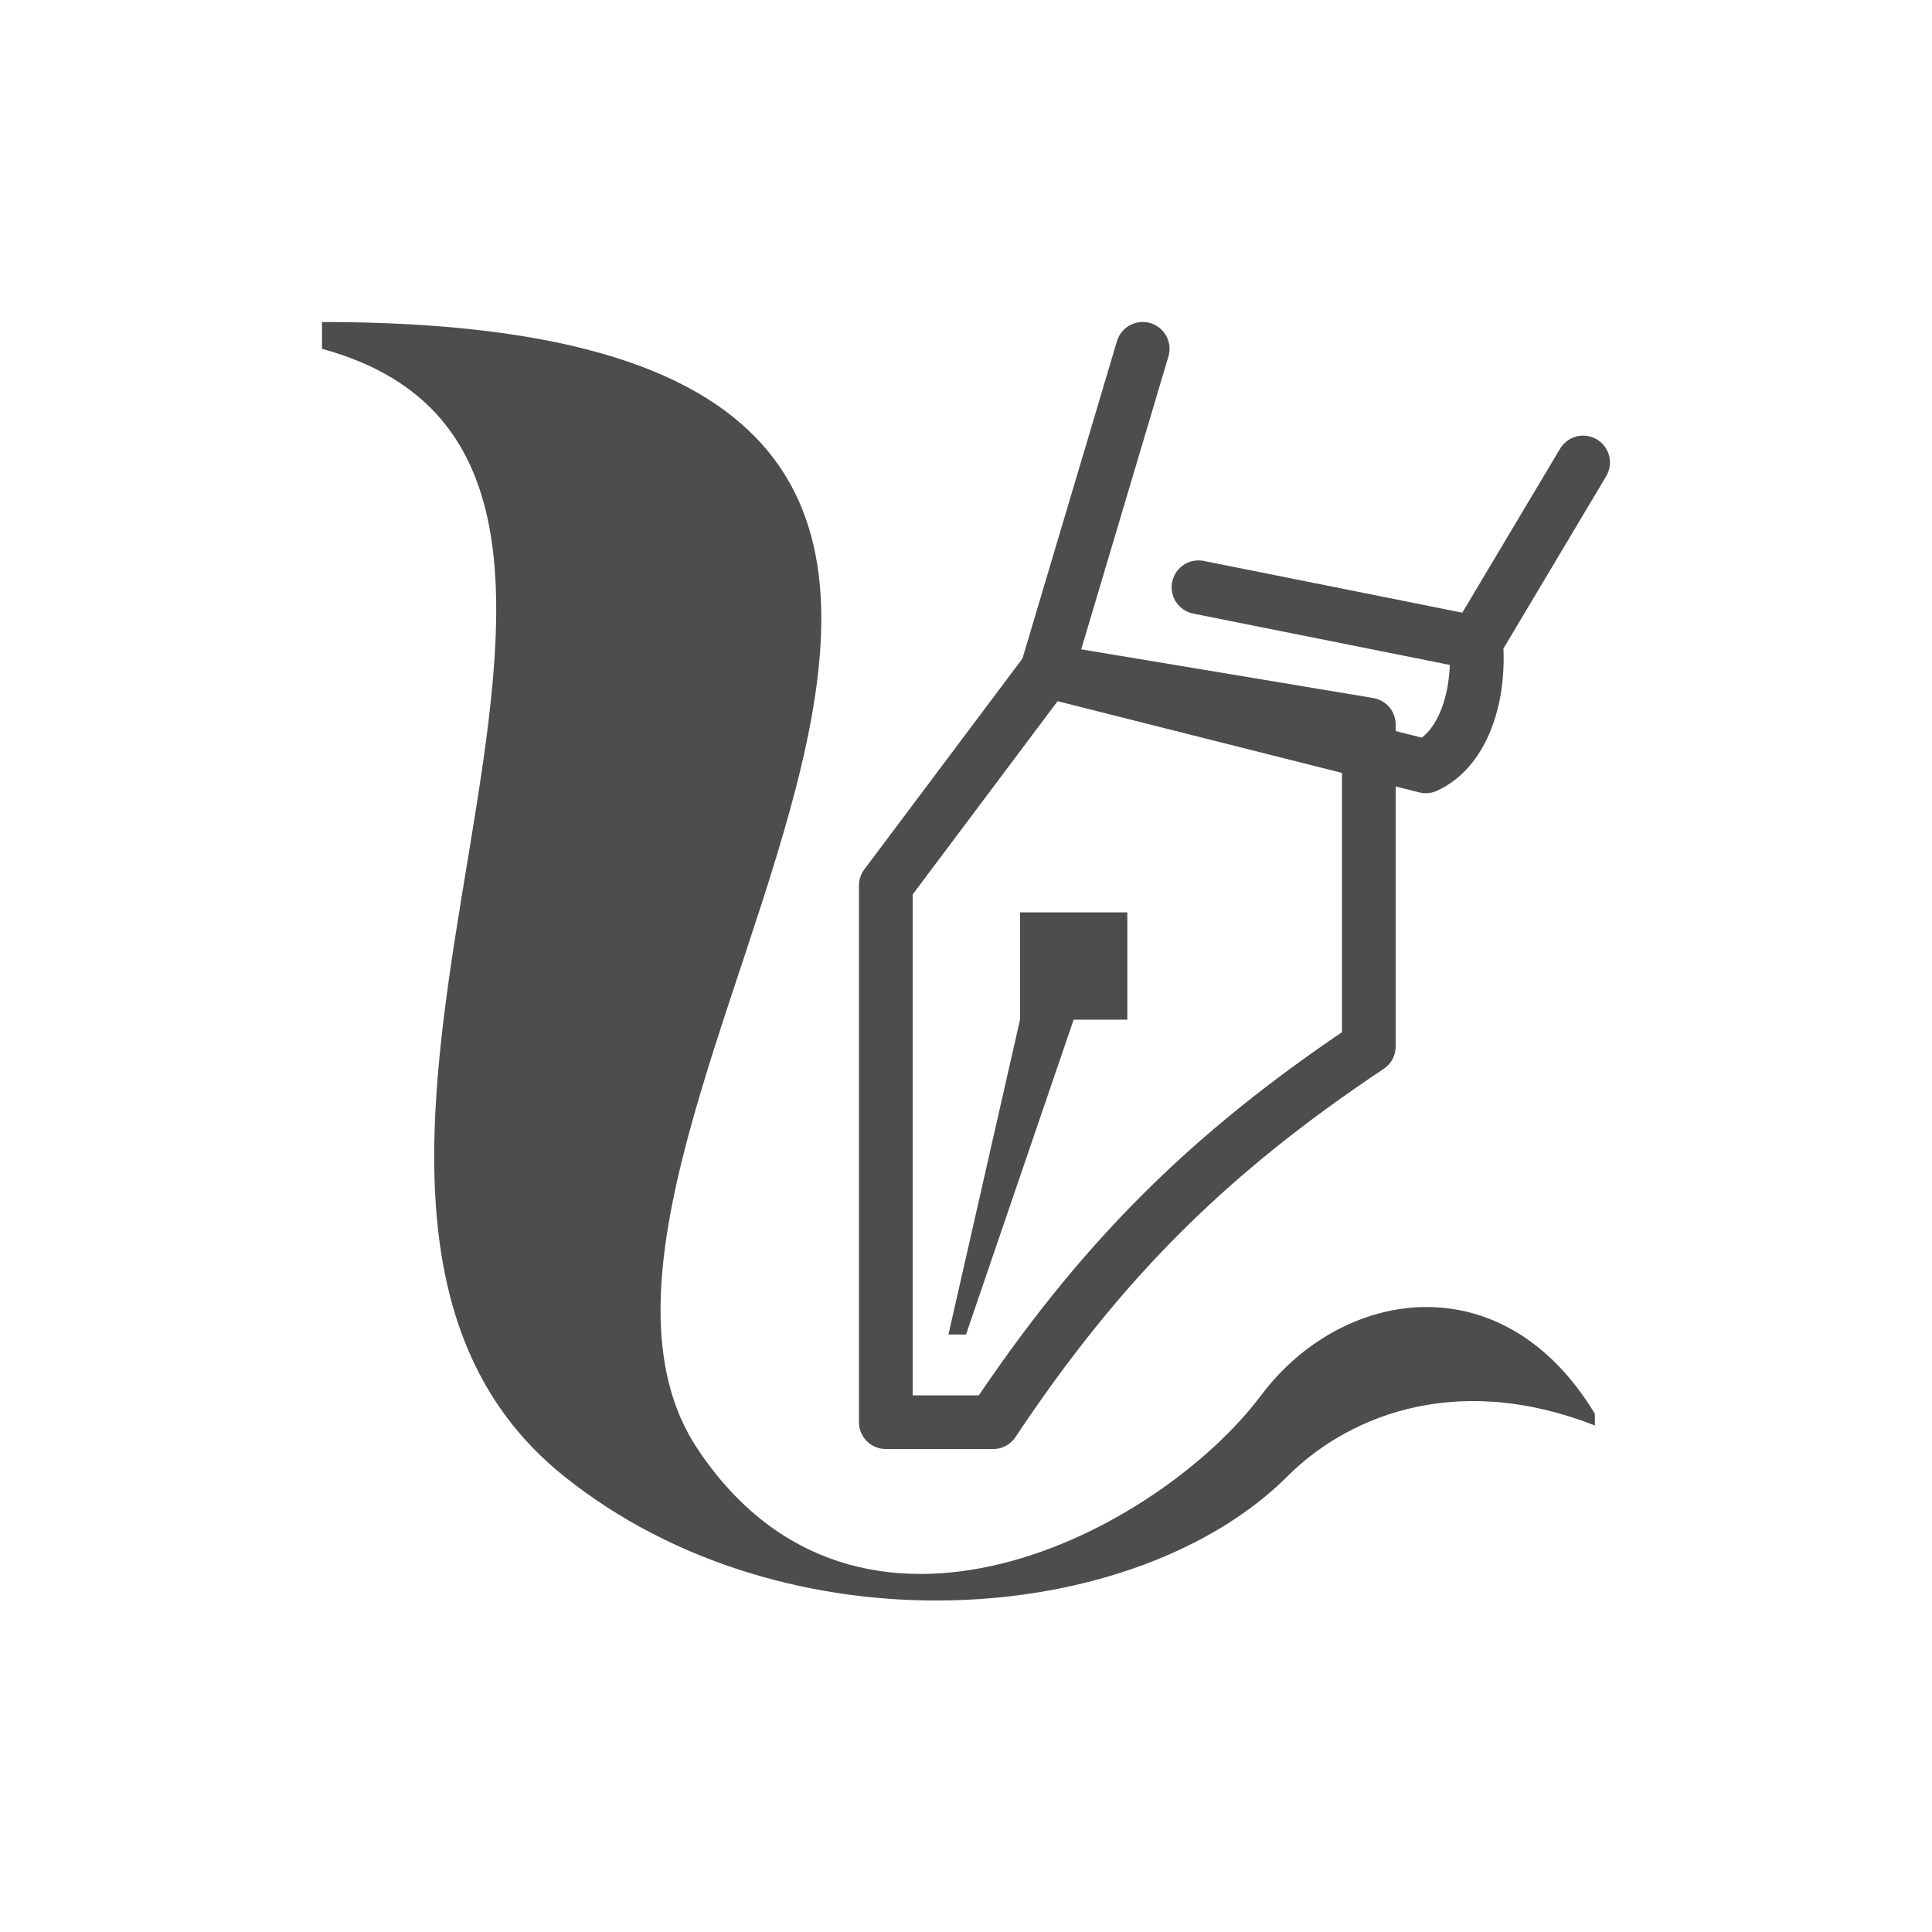 <?xml version="1.0" encoding="UTF-8" standalone="no"?>
<!-- Created with Inkscape (http://www.inkscape.org/) -->

<svg
   xmlns:dc="http://purl.org/dc/elements/1.1/"
   xmlns:cc="http://creativecommons.org/ns#"
   xmlns:rdf="http://www.w3.org/1999/02/22-rdf-syntax-ns#"
   xmlns:svg="http://www.w3.org/2000/svg"
   xmlns="http://www.w3.org/2000/svg"
   xmlns:xlink="http://www.w3.org/1999/xlink"
   xmlns:sodipodi="http://sodipodi.sourceforge.net/DTD/sodipodi-0.dtd"
   xmlns:inkscape="http://www.inkscape.org/namespaces/inkscape"
   width="24"
   height="24"
   id="svg3760"
   version="1.1"
   inkscape:version="0.48.5 r10040"
   sodipodi:docname="draw-calligraphic.svg">
  <defs
     id="defs3762">
    <linearGradient
       xlink:href="#linearGradient5704"
       gradientUnits="userSpaceOnUse"
       y2="304.594"
       x2="454.266"
       y1="293.79"
       x1="448.79"
       id="linearGradient5856"
       inkscape:collect="always" />
    <linearGradient
       id="linearGradient5704">
      <stop
         style="stop-color:#5a5a5a;stop-opacity:1;"
         offset="0"
         id="stop5706" />
      <stop
         style="stop-color:#000000;stop-opacity:1;"
         offset="1"
         id="stop5708" />
    </linearGradient>
    <linearGradient
       xlink:href="#linearGradient16137"
       gradientTransform="translate(-474.994,-196)"
       y2="304.799"
       x2="496.7"
       y1="311.081"
       x1="503.462"
       gradientUnits="userSpaceOnUse"
       id="linearGradient14646"
       inkscape:collect="always" />
    <linearGradient
       id="linearGradient16137">
      <stop
         style="stop-color:#db5d00;stop-opacity:1;"
         offset="0"
         id="stop16139" />
      <stop
         style="stop-color:#ffd749;stop-opacity:1;"
         offset="0.351"
         id="stop16141" />
      <stop
         style="stop-color:#fff593;stop-opacity:1;"
         offset="0.597"
         id="stop16143" />
      <stop
         style="stop-color:#fff7c2;stop-opacity:1;"
         offset="0.784"
         id="stop16145" />
      <stop
         style="stop-color:#ffffff;stop-opacity:1;"
         offset="1"
         id="stop16147" />
    </linearGradient>
    <linearGradient
       xlink:href="#linearGradient700"
       gradientTransform="translate(-474.994,-196)"
       y2="298.38"
       x2="502.133"
       y1="299.786"
       x1="505.682"
       gradientUnits="userSpaceOnUse"
       id="linearGradient14650"
       inkscape:collect="always" />
    <linearGradient
       id="linearGradient700">
      <stop
         id="stop347"
         offset="0"
         style="stop-color:#376796;stop-opacity:1;" />
      <stop
         id="stop348"
         offset="1"
         style="stop-color:#b0dde2;stop-opacity:1;" />
    </linearGradient>
    <linearGradient
       xlink:href="#linearGradient3480"
       gradientTransform="translate(-474.994,-196)"
       y2="301.246"
       x2="503.203"
       y1="296.242"
       x1="494.795"
       gradientUnits="userSpaceOnUse"
       id="linearGradient14652"
       inkscape:collect="always" />
    <linearGradient
       id="linearGradient3480">
      <stop
         id="stop3482"
         offset="0"
         style="stop-color:#646464;stop-opacity:1;" />
      <stop
         id="stop3484"
         offset="1"
         style="stop-color:#000000;stop-opacity:1;" />
    </linearGradient>
    <linearGradient
       xlink:href="#linearGradient14614"
       gradientTransform="translate(-474.994,-196)"
       y2="300.825"
       x2="500.252"
       y1="302.005"
       x1="503.907"
       gradientUnits="userSpaceOnUse"
       id="linearGradient14654"
       inkscape:collect="always" />
    <linearGradient
       inkscape:collect="always"
       id="linearGradient14614">
      <stop
         style="stop-color:#c80000"
         offset="0"
         id="stop14616" />
      <stop
         style="stop-color:#bf0000;stop-opacity:0;"
         offset="1"
         id="stop14618" />
    </linearGradient>
    <linearGradient
       inkscape:collect="always"
       xlink:href="#linearGradient16137"
       id="linearGradient3084"
       gradientUnits="userSpaceOnUse"
       gradientTransform="translate(-474.994,-196)"
       x1="503.462"
       y1="311.081"
       x2="496.7"
       y2="304.799" />
    <linearGradient
       inkscape:collect="always"
       xlink:href="#linearGradient700"
       id="linearGradient3086"
       gradientUnits="userSpaceOnUse"
       gradientTransform="translate(-474.994,-196)"
       x1="505.682"
       y1="299.786"
       x2="502.133"
       y2="298.38" />
    <linearGradient
       inkscape:collect="always"
       xlink:href="#linearGradient3480"
       id="linearGradient3088"
       gradientUnits="userSpaceOnUse"
       gradientTransform="translate(-474.994,-196)"
       x1="494.795"
       y1="296.242"
       x2="503.203"
       y2="301.246" />
    <linearGradient
       inkscape:collect="always"
       xlink:href="#linearGradient14614"
       id="linearGradient3090"
       gradientUnits="userSpaceOnUse"
       gradientTransform="translate(-474.994,-196)"
       x1="503.907"
       y1="302.005"
       x2="500.252"
       y2="300.825" />
    <linearGradient
       inkscape:collect="always"
       xlink:href="#linearGradient14614"
       id="linearGradient3096"
       gradientUnits="userSpaceOnUse"
       gradientTransform="matrix(0.667,0,0,0.667,230.956,413.981)"
       x1="503.907"
       y1="302.005"
       x2="500.252"
       y2="300.825" />
  </defs>
  <sodipodi:namedview
     id="base"
     pagecolor="#ffffff"
     bordercolor="#666666"
     borderopacity="1.0"
     inkscape:pageopacity="0.0"
     inkscape:pageshadow="2"
     inkscape:zoom="16.631103"
     inkscape:cx="9.2908625"
     inkscape:cy="4.3950037"
     inkscape:document-units="px"
     inkscape:current-layer="layer1"
     showgrid="true"
     fit-margin-top="0"
     fit-margin-left="0"
     fit-margin-right="0"
     fit-margin-bottom="0"
     inkscape:window-width="1920"
     inkscape:window-height="1031"
     inkscape:window-x="-4"
     inkscape:window-y="32"
     inkscape:window-maximized="1"
     inkscape:showpageshadow="false">
    <sodipodi:guide
       position="-1.4433594e-05,24"
       orientation="24,0"
       id="guide4115" />
    <sodipodi:guide
       position="-1.4433594e-05,1.1816406e-05"
       orientation="0,24"
       id="guide4117" />
    <sodipodi:guide
       position="24,1.1816406e-05"
       orientation="-24,0"
       id="guide4119" />
    <sodipodi:guide
       position="24,24"
       orientation="0,-24"
       id="guide4121" />
    <sodipodi:guide
       position="3,21"
       orientation="18,0"
       id="guide4123" />
    <sodipodi:guide
       position="3,3"
       orientation="0,18"
       id="guide4125" />
    <sodipodi:guide
       position="21,3"
       orientation="-18,0"
       id="guide4127" />
    <sodipodi:guide
       position="21,21"
       orientation="0,-18"
       id="guide4129" />
    <sodipodi:guide
       position="4,20"
       orientation="16,0"
       id="guide4131" />
    <sodipodi:guide
       position="4,4"
       orientation="0,16"
       id="guide4133" />
    <sodipodi:guide
       position="20,4"
       orientation="-16,0"
       id="guide4135" />
    <sodipodi:guide
       position="20,20"
       orientation="0,-16"
       id="guide4137" />
    <inkscape:grid
       type="xygrid"
       id="grid4139" />
  </sodipodi:namedview>
  <g
     inkscape:label="Capa 1"
     inkscape:groupmode="layer"
     id="layer1"
     transform="translate(-550.286,-606.648)">
    <rect
       style="color:#000000;fill:none;stroke:none;stroke-width:1;marker:none;display:inline"
       id="rect12294"
       width="16"
       height="16"
       x="554.286"
       y="610.648" />
    <path
       sodipodi:nodetypes="ccssccssc"
       id="path12296"
       d="m 554.286,610.648 0,0.333 c 5.333,1.458 -1.444,10.428 3,14 2.769,2.225 7.1,1.9 9,0 0.667,-0.667 2,-1.333 3.812,-0.625 l 0,-0.146 c -1.146,-1.896 -3.146,-1.562 -4.146,-0.229 -1.265,1.687 -5,3.667 -7,0.667 -2.667,-4 7.667,-14 -4.667,-14 z"
       style="fill:#4d4d4d;fill-opacity:1;stroke-width:1pt"
       inkscape:connector-curvature="0" />
    <path
       inkscape:connector-curvature="0"
       sodipodi:nodetypes="ccccccc"
       id="path12332"
       d="m 561.29,617.648 0,6.667 1.333,0 c 1.333,-2 2.667,-3.333 4.667,-4.667 l 0,-4 -4,-0.667 -2,2.667 z"
       style="fill:none;fill-opacity:1;fill-rule:evenodd;stroke:#4d4d4d;stroke-width:0.667px;stroke-linecap:round;stroke-linejoin:round;stroke-opacity:1" />
    <path
       inkscape:connector-curvature="0"
       sodipodi:nodetypes="cccccccc"
       id="path13072"
       d="m 562.286,623.226 1.337,-3.911 c 0,0 0.667,0 0.667,0 l 0,-1.333 -1.333,0 0,1.333 -0.889,3.91 0.218,0.001 z"
       style="fill:#4d4d4d;fill-opacity:1;fill-rule:evenodd;stroke:none" />
    <path
       inkscape:connector-curvature="0"
       sodipodi:nodetypes="ccccc"
       id="path13820"
       d="m 564.481,610.981 -1.191,4 4.708,1.187 c 0.471,-0.216 0.679,-0.881 0.625,-1.546 l 1.329,-2.229"
       style="color:#000000;fill:none;fill-opacity:1;fill-rule:evenodd;stroke:#4d4d4d;stroke-width:0.667px;stroke-linecap:round;stroke-linejoin:round;stroke-miterlimit:4;stroke-opacity:1;stroke-dasharray:none;stroke-dashoffset:0;marker:none;display:inline" />
    <path
       inkscape:connector-curvature="0"
       id="path14610"
       d="m 568.507,614.61 -3.333,-0.667"
       style="fill:none;stroke:#4d4d4d;stroke-width:0.667px;stroke-linecap:round;stroke-linejoin:miter;stroke-opacity:1" />
  </g>
</svg>
